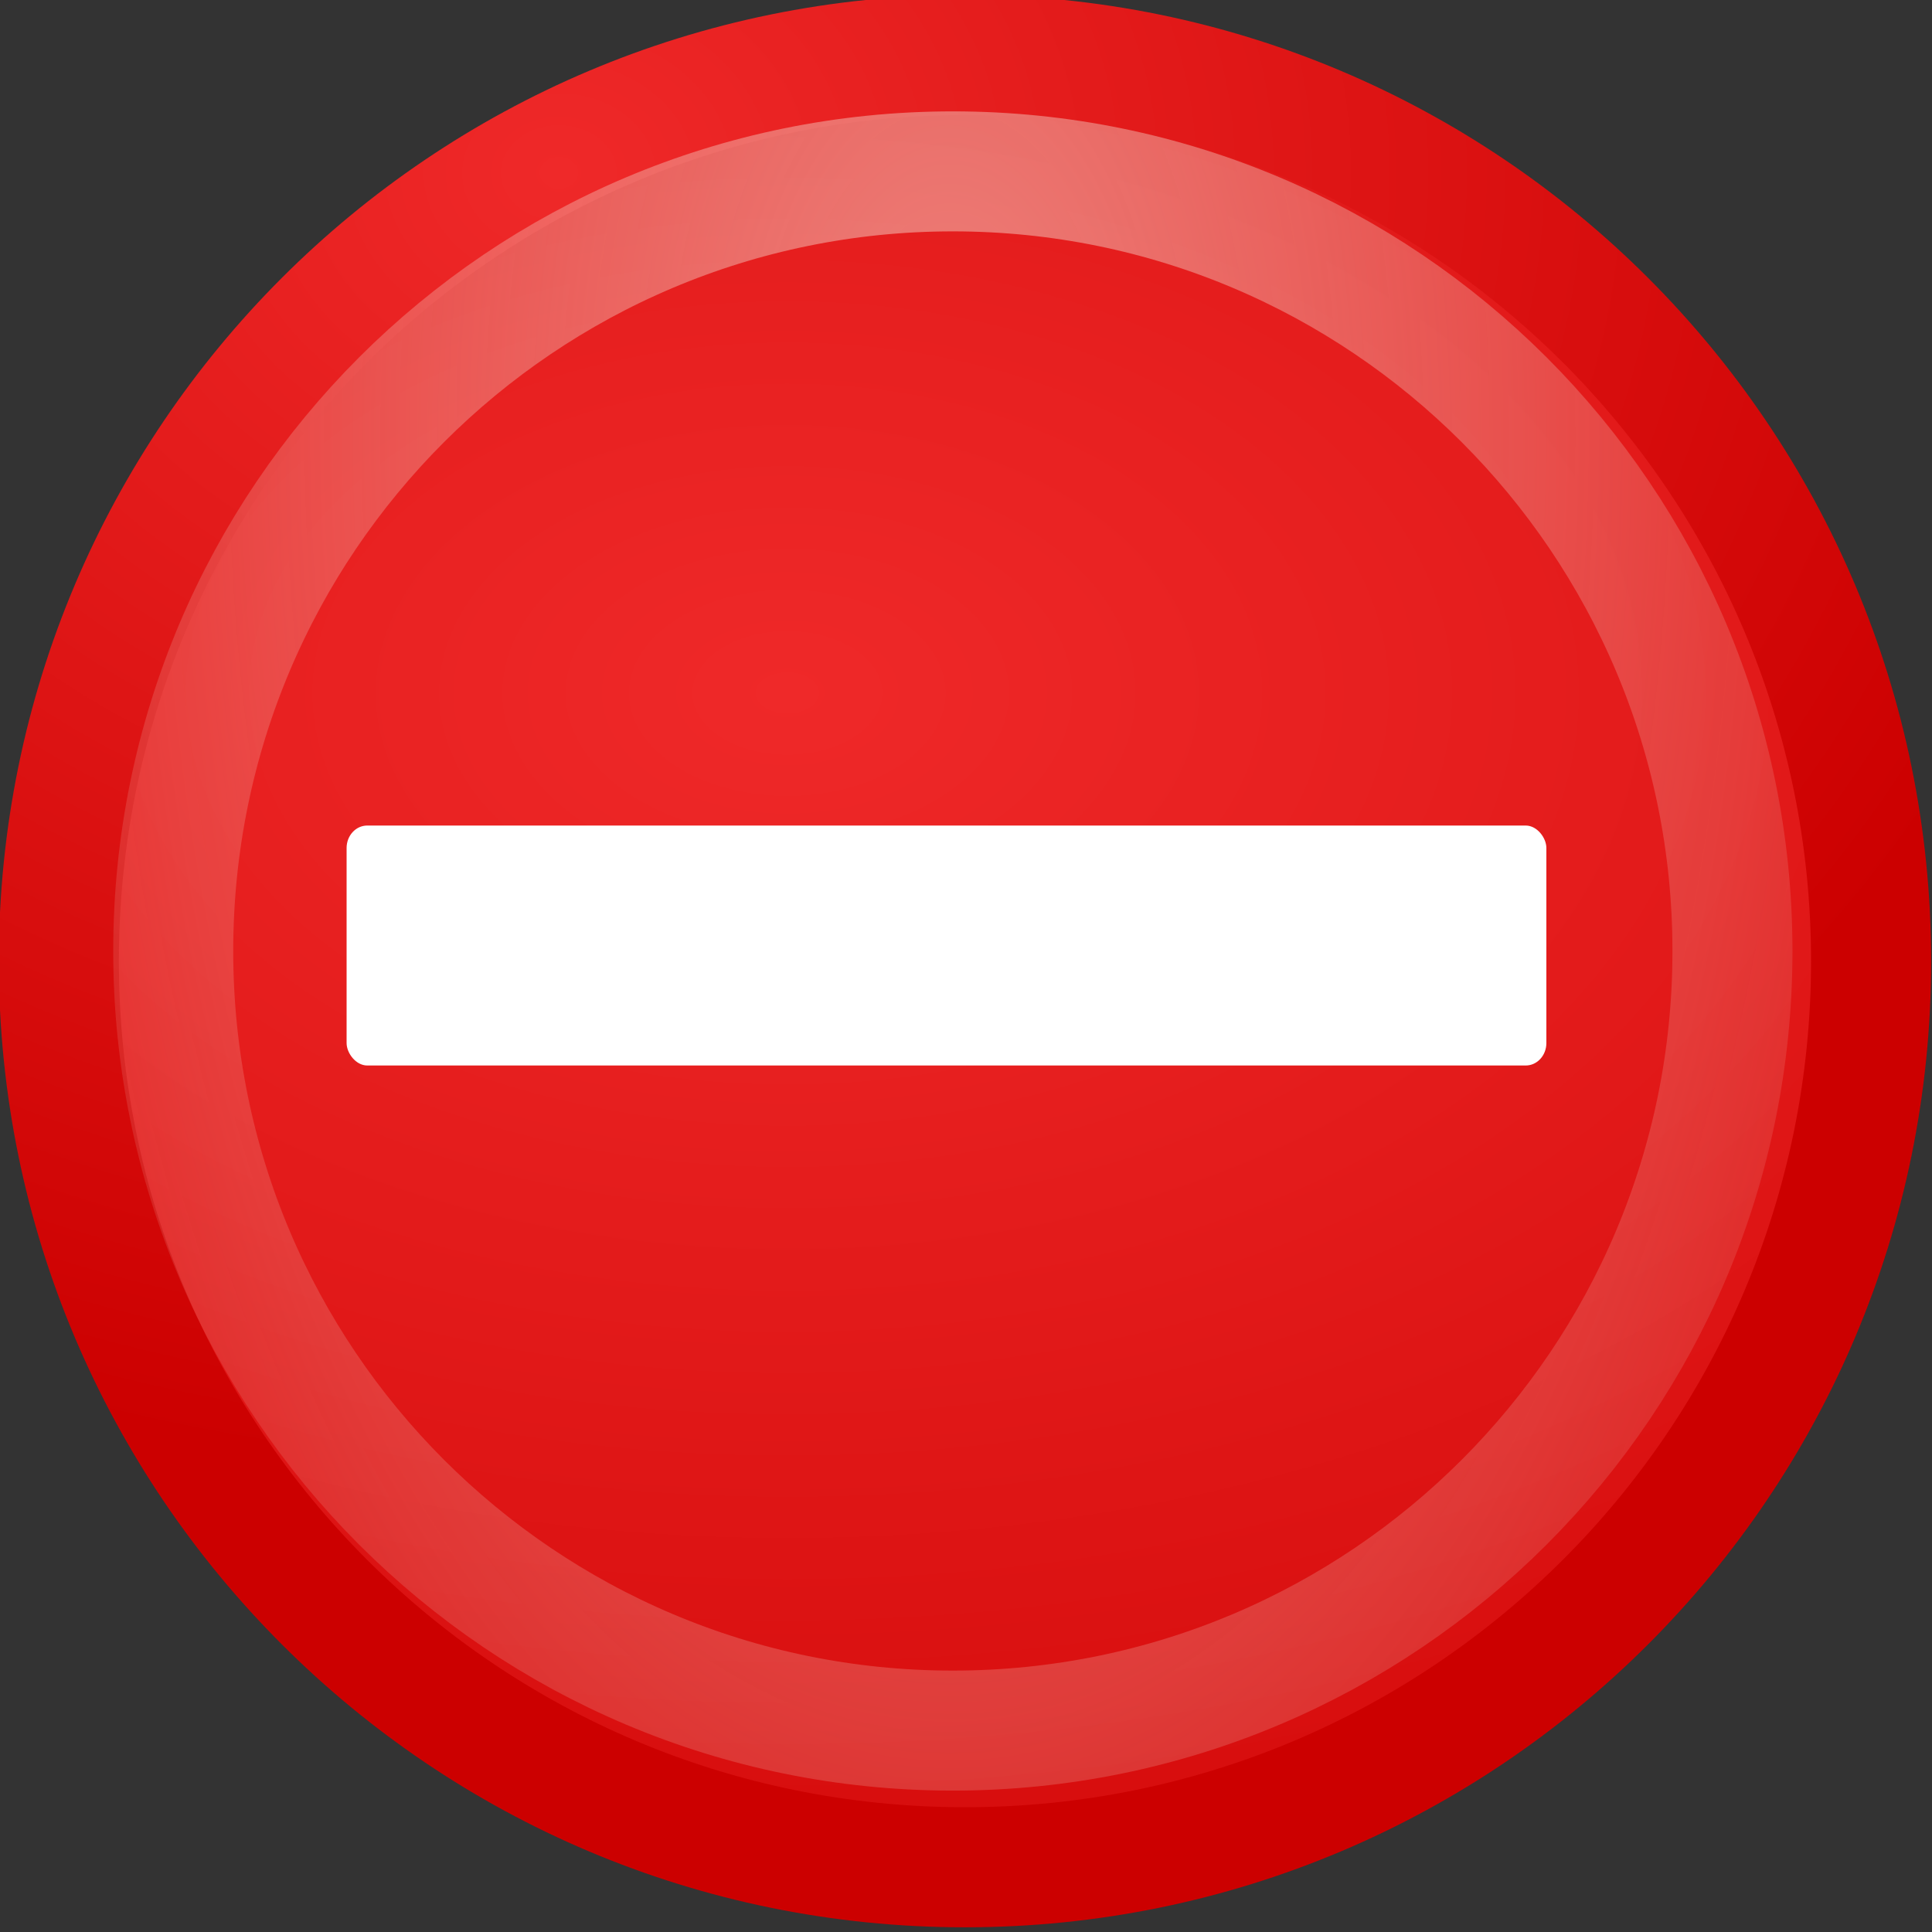 <?xml version="1.0" encoding="UTF-8" standalone="no"?>
<!-- Created with Inkscape (http://www.inkscape.org/) -->

<svg
   xmlns:dc="http://purl.org/dc/elements/1.1/"
   xmlns:cc="http://creativecommons.org/ns#"
   xmlns:rdf="http://www.w3.org/1999/02/22-rdf-syntax-ns#"
   xmlns:svg="http://www.w3.org/2000/svg"
   xmlns="http://www.w3.org/2000/svg"
   xmlns:xlink="http://www.w3.org/1999/xlink"
   xmlns:sodipodi="http://sodipodi.sourceforge.net/DTD/sodipodi-0.dtd"
   xmlns:inkscape="http://www.inkscape.org/namespaces/inkscape"
   width="10"
   height="10"
   id="svg3103"
   version="1.1"
   inkscape:version="0.48.4 r9939"
   sodipodi:docname="ErrorsEnabled.svg">
  <rect width="100%" height="100%" fill="#333333" stroke="none"/>
  <defs
     id="defs3105">
    <radialGradient
       inkscape:collect="always"
       xlink:href="#linearGradient9757"
       id="radialGradient10026"
       gradientUnits="userSpaceOnUse"
       gradientTransform="matrix(2.865,0,0,1.865,-1164.531,-448.921)"
       cx="623.017"
       cy="516.146"
       fx="623.017"
       fy="516.146"
       r="28.5" />
    <linearGradient
       inkscape:collect="always"
       id="linearGradient9757">
      <stop
         style="stop-color:#ef2929;stop-opacity:1;"
         offset="0"
         id="stop9759" />
      <stop
         style="stop-color:#cc0000;stop-opacity:1"
         offset="1"
         id="stop9761" />
    </linearGradient>
    <radialGradient
       inkscape:collect="always"
       xlink:href="#linearGradient10030"
       id="radialGradient10036"
       cx="613.09"
       cy="497.249"
       fx="613.09"
       fy="497.249"
       r="30.281"
       gradientUnits="userSpaceOnUse"
       gradientTransform="matrix(1.646,0,0,1.356,-395.919,-176.945)" />
    <linearGradient
       inkscape:collect="always"
       id="linearGradient10030">
      <stop
         style="stop-color:#ef2929;stop-opacity:1"
         offset="0"
         id="stop10032" />
      <stop
         style="stop-color:#cc0000;stop-opacity:1"
         offset="1"
         id="stop10034" />
    </linearGradient>
    <radialGradient
       inkscape:collect="always"
       xlink:href="#linearGradient10048"
       id="radialGradient10061"
       gradientUnits="userSpaceOnUse"
       gradientTransform="matrix(1.448,1.4653496e-7,-2.6752458e-7,2.644,-280.568,-832.473)"
       cx="626"
       cy="505.223"
       fx="626"
       fy="505.223"
       r="30.536" />
    <linearGradient
       inkscape:collect="always"
       id="linearGradient10048">
      <stop
         style="stop-color:#f4e3d7;stop-opacity:1;"
         offset="0"
         id="stop10050" />
      <stop
         style="stop-color:#f4e3d7;stop-opacity:0;"
         offset="1"
         id="stop10052" />
    </linearGradient>
    <radialGradient
       r="30.536"
       fy="505.223"
       fx="626"
       cy="505.223"
       cx="626"
       gradientTransform="matrix(1.448,1.4653496e-7,-2.6752458e-7,2.644,-280.568,-832.473)"
       gradientUnits="userSpaceOnUse"
       id="radialGradient3148"
       xlink:href="#linearGradient10048"
       inkscape:collect="always" />
  </defs>
  <sodipodi:namedview
     id="base"
     pagecolor="#ffffff"
     bordercolor="#666666"
     borderopacity="1.0"
     inkscape:pageopacity="0.0"
     inkscape:pageshadow="2"
     inkscape:zoom="84.5"
     inkscape:cx="3.5147929"
     inkscape:cy="5"
     inkscape:current-layer="layer1"
     showgrid="true"
     inkscape:grid-bbox="true"
     inkscape:document-units="px"
     inkscape:window-width="1920"
     inkscape:window-height="1025"
     inkscape:window-x="1366"
     inkscape:window-y="27"
     inkscape:window-maximized="1" />
  <g
     id="layer1"
     inkscape:label="Layer 1"
     inkscape:groupmode="layer"
     transform="translate(0,-6)">
    <g
       transform="matrix(0.621,0,0,0.621,-188.232,-130.073)"
       style="display:inline;enable-background:new"
       id="g3111">
      <path
         transform="matrix(0.265,0,0,0.265,145.264,88.767)"
         d="m 654.5,522.125 c 0,15.74 -12.76,28.5 -28.5,28.5 -15.74,0 -28.5,-12.76 -28.5,-28.5 0,-15.74 12.76,-28.5 28.5,-28.5 15.74,0 28.5,12.76 28.5,28.5 z"
         sodipodi:ry="28.5"
         sodipodi:rx="28.5"
         sodipodi:cy="522.125"
         sodipodi:cx="626"
         id="path10024"
         style="fill:url(#radialGradient10026);fill-opacity:1;fill-rule:nonzero;stroke:url(#radialGradient10036);stroke-width:3.777;stroke-linecap:round;stroke-linejoin:round;stroke-miterlimit:4;stroke-opacity:1;stroke-dasharray:none;stroke-dashoffset:0;marker:none;visibility:visible;display:inline;overflow:visible;enable-background:new"
         sodipodi:type="arc" />
      <rect
         ry="0.187"
         rx="0.172"
         y="226"
         x="306"
         height="2"
         width="10"
         id="rect10028"
         style="fill:#ffffff;fill-opacity:1;fill-rule:nonzero;stroke:none;stroke-width:2;marker:none;visibility:visible;display:inline;overflow:visible;enable-background:new" />
      <path
         transform="matrix(0.228,0,0,0.228,168.325,108.001)"
         d="m 654.5,522.125 c 0,15.74 -12.76,28.5 -28.5,28.5 -15.74,0 -28.5,-12.76 -28.5,-28.5 0,-15.74 12.76,-28.5 28.5,-28.5 15.74,0 28.5,12.76 28.5,28.5 z"
         sodipodi:ry="28.5"
         sodipodi:rx="28.5"
         sodipodi:cy="522.125"
         sodipodi:cx="626"
         id="path10038"
         style="opacity:0.5;fill:none;stroke:url(#radialGradient3148);stroke-width:4.387;stroke-linecap:round;stroke-linejoin:round;stroke-miterlimit:4;stroke-opacity:1;stroke-dasharray:none;stroke-dashoffset:0;marker:none;visibility:visible;display:inline;overflow:visible;enable-background:new"
         sodipodi:type="arc" />
    </g>
  </g>
</svg>
